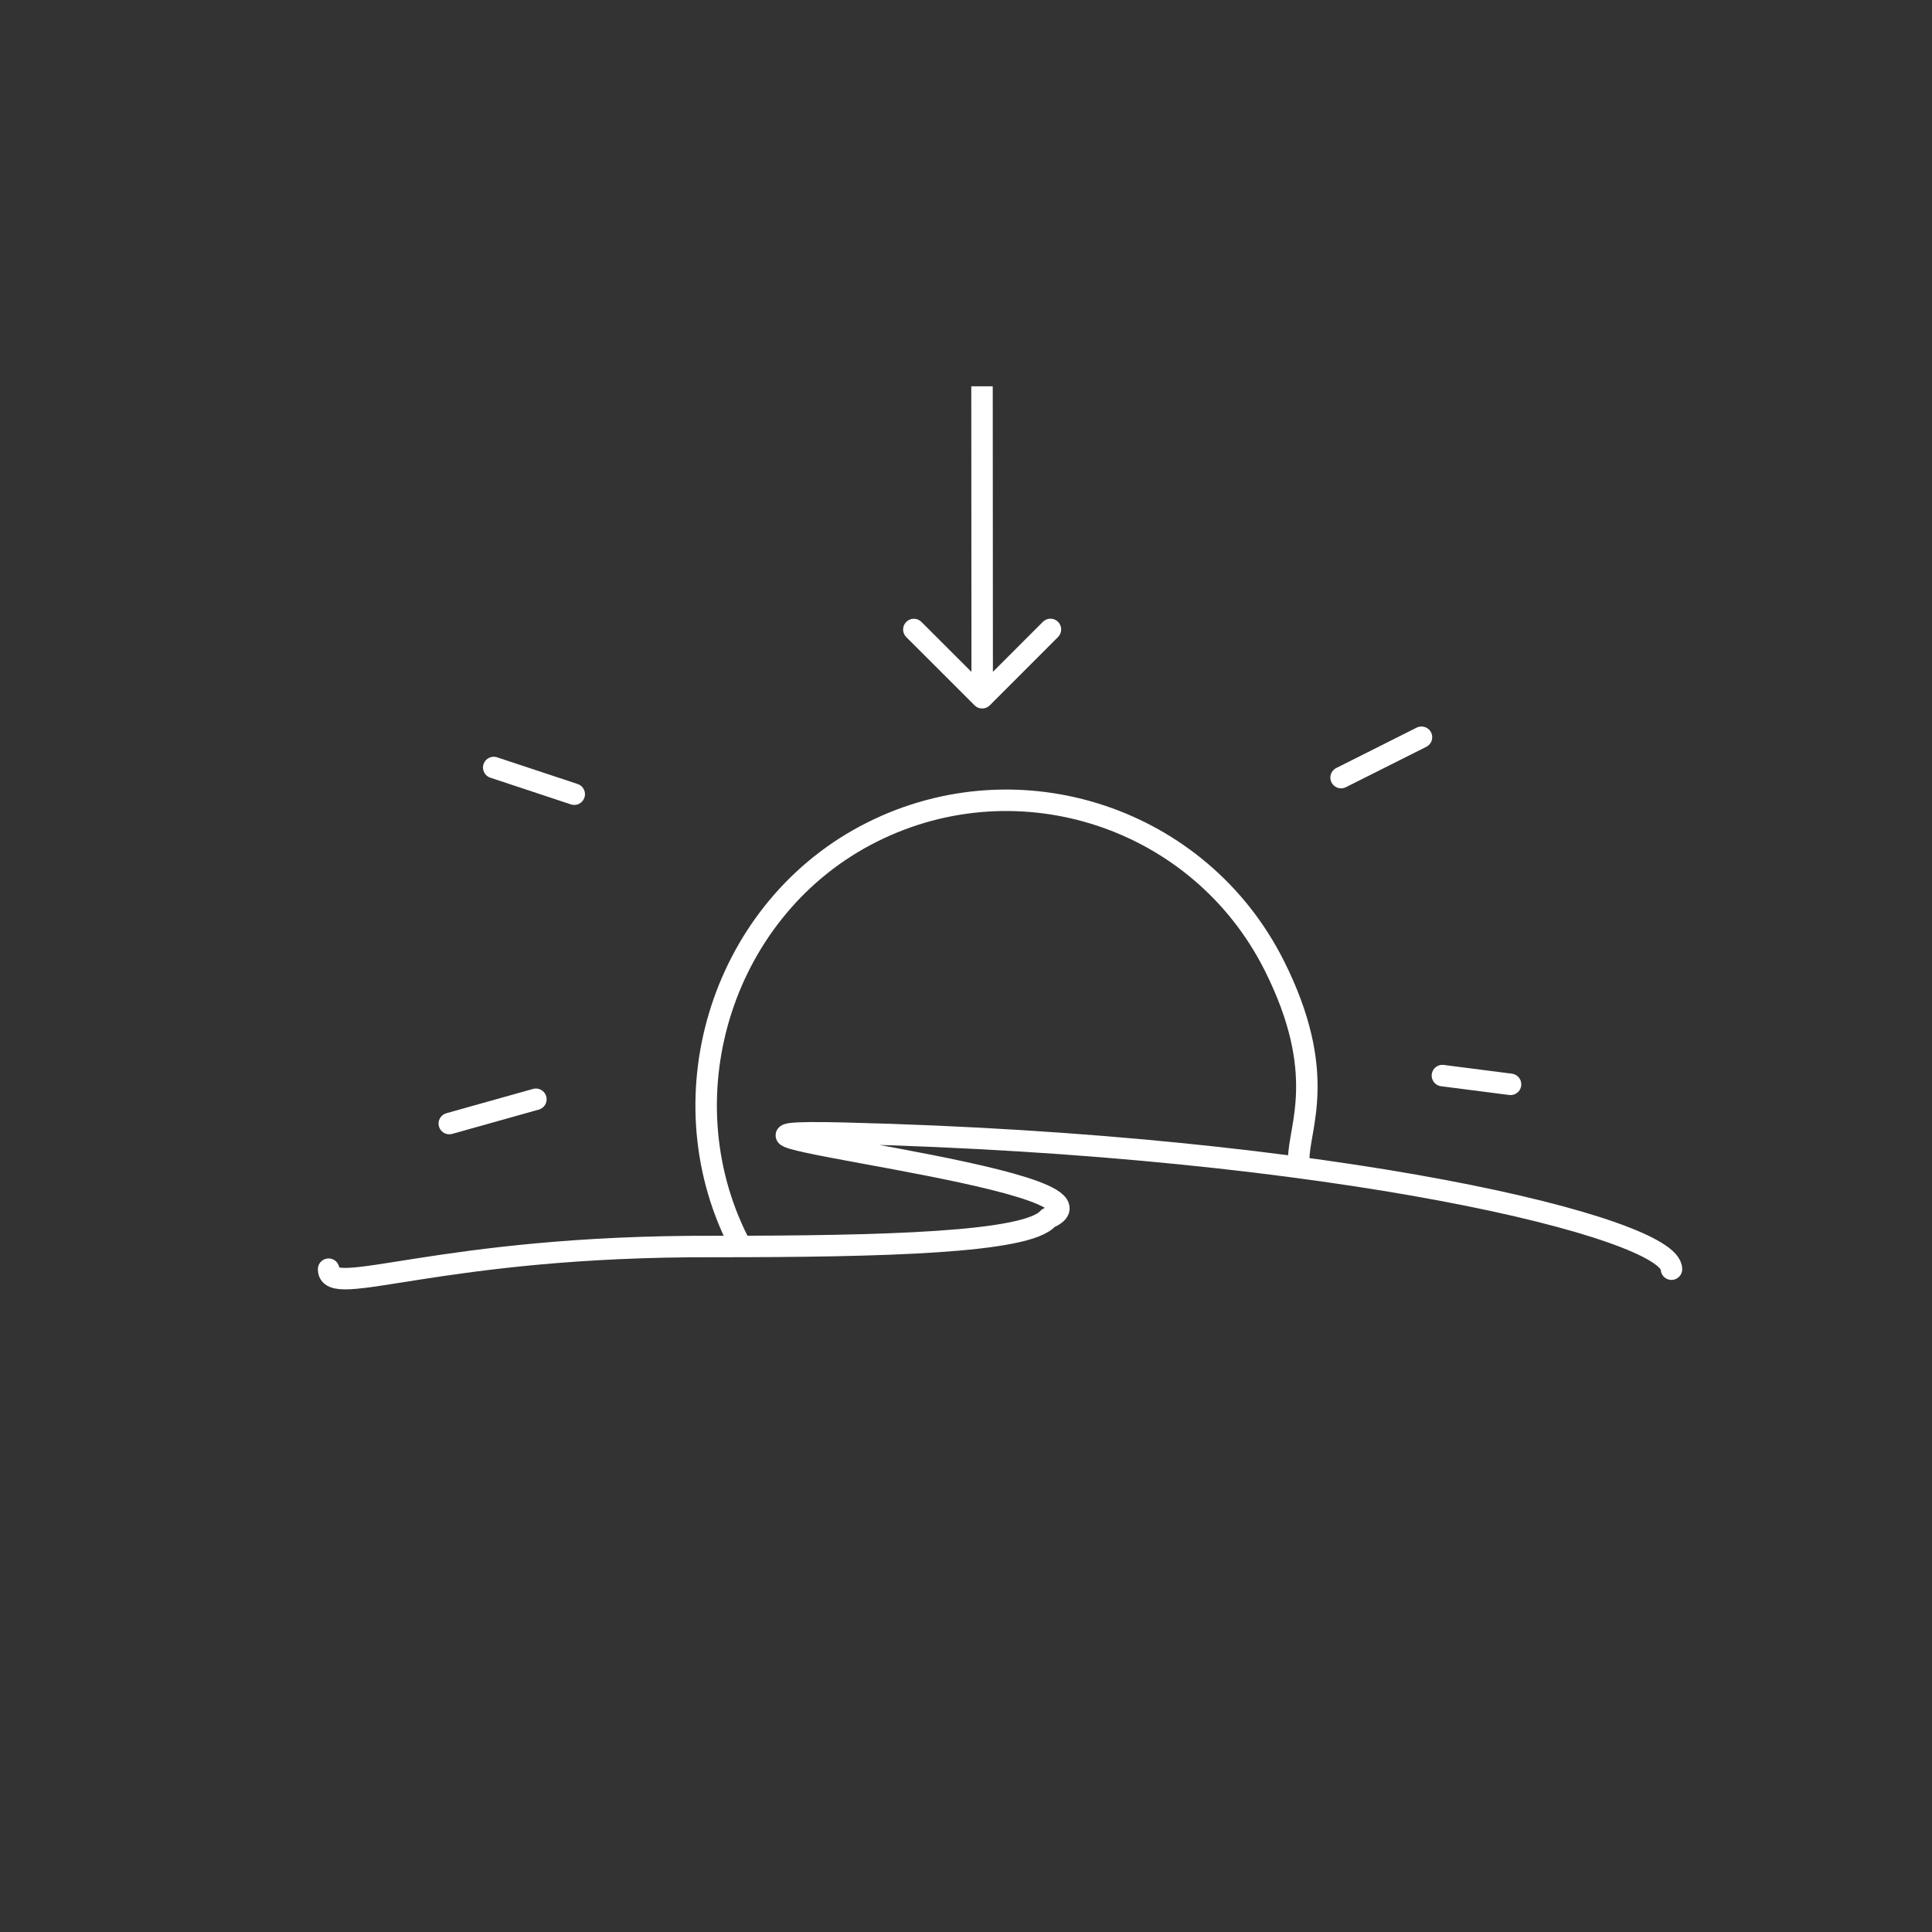 <svg width="180" height="180" viewBox="0 0 180 180" fill="none" xmlns="http://www.w3.org/2000/svg">
<rect x="0" y="0" width="180" height="180" fill="#333333" stroke="none"/>
<g clip-path="url(#clip0_2:12)">
<path d="M41.86 104.679L49.928 102.416" stroke="#ffffff" stroke-width="2" stroke-linecap="round" stroke-linejoin="round"/>
<path d="M46 71.507L53.5 73.993" stroke="#ffffff" stroke-width="2" stroke-linecap="round" stroke-linejoin="round"/>
<path d="M68.76 115.611C61.836 101.826 67.437 84.461 81.222 77.538C95.008 70.614 111.799 76.177 118.722 89.962C123.764 100 121 105 121 108" stroke="#ffffff" stroke-width="2" stroke-linecap="round" stroke-linejoin="round"/>
<path d="M132.436 68.686L124.947 72.447" stroke="#ffffff" stroke-width="2" stroke-linecap="round" stroke-linejoin="round"/>
<path d="M140.734 101.025L134.387 100.209" stroke="#ffffff" stroke-width="2" stroke-linecap="round" stroke-linejoin="round"/>
<path d="M90.801 65.716C91.192 66.106 91.825 66.106 92.215 65.715L98.576 59.348C98.966 58.957 98.966 58.324 98.575 57.934C98.184 57.544 97.551 57.544 97.161 57.935L91.507 63.594L85.847 57.941C85.456 57.55 84.823 57.55 84.433 57.941C84.043 58.332 84.043 58.965 84.434 59.355L90.801 65.716ZM90.492 35.992L90.508 65.009L92.508 65.008L92.492 35.991L90.492 35.992Z" fill="#ffffff"/>
</g>
<path d="M30.617 118.247C30.607 121.12 40.856 116.042 66.514 116.135C82.351 116.135 95.734 115.782 97.659 113.496C106.106 109.801 57.47 105.058 78.655 105.578C124.469 106.702 155.741 114.416 155.727 118.247" stroke="#ffffff" stroke-width="2" stroke-linecap="round" stroke-linejoin="round"/>
<defs>
<clipPath id="clip0_2:12">
<rect width="134.084" height="134.084" fill="white" transform="translate(0 60.18) rotate(-26.668)"/>
</clipPath>
</defs>
</svg>

